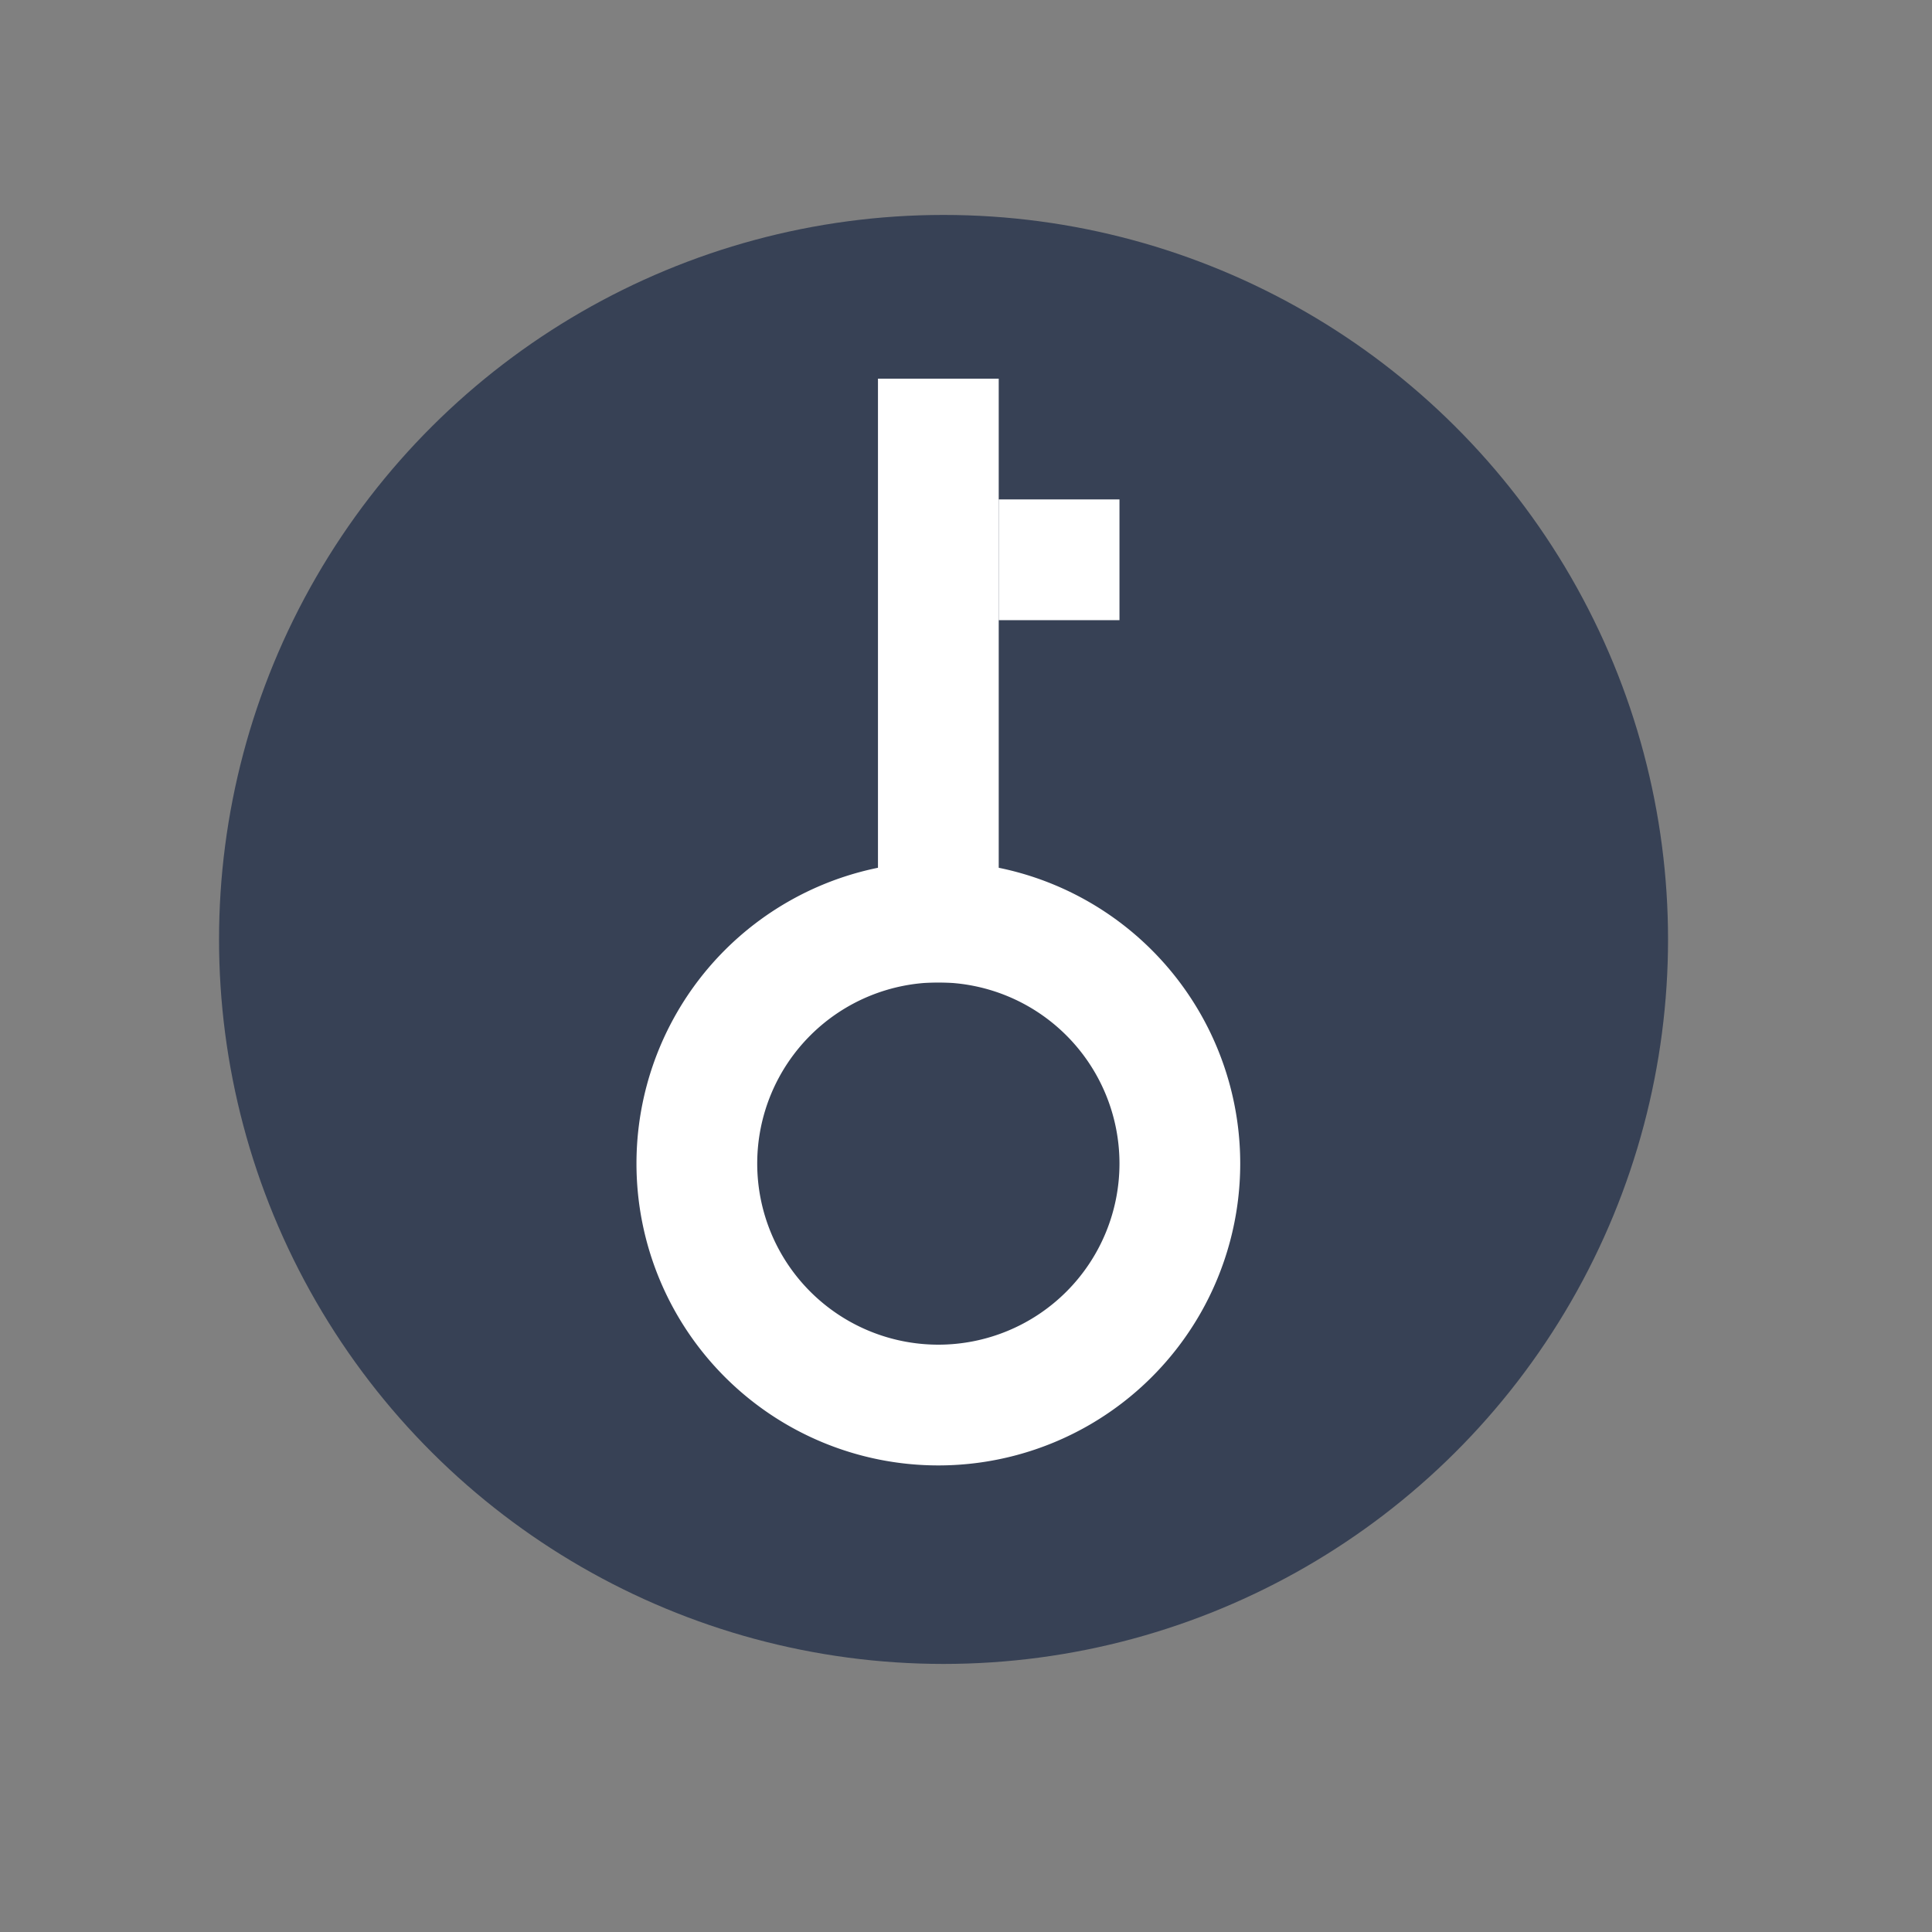 <?xml version="1.0" encoding="UTF-8" standalone="no"?>
<svg
   xmlns:dc="http://purl.org/dc/elements/1.1/"
   xmlns:cc="http://creativecommons.org/ns#"
   xmlns:rdf="http://www.w3.org/1999/02/22-rdf-syntax-ns#"
   xmlns:svg="http://www.w3.org/2000/svg"
   xmlns="http://www.w3.org/2000/svg"
   xmlns:sodipodi="http://sodipodi.sourceforge.net/DTD/sodipodi-0.dtd"
   xmlns:inkscape="http://www.inkscape.org/namespaces/inkscape"
   width="16"
   height="16"
   version="1.1"
   id="svg14"
   sodipodi:docname="emblem-encrypted-unlocked.svg"
   inkscape:version="0.92.5 (2060ec1f9f, 2020-04-08)">
  <rect width="100%" height="100%" fill="#808080" stroke="none"/>
  <defs
     id="defs18" />
  <sodipodi:namedview
     pagecolor="#ffffff"
     bordercolor="#666666"
     borderopacity="1"
     objecttolerance="10"
     gridtolerance="10"
     guidetolerance="10"
     inkscape:pageopacity="0"
     inkscape:pageshadow="2"
     inkscape:window-width="954"
     inkscape:window-height="500"
     id="namedview16"
     showgrid="false"
     inkscape:zoom="14.75"
     inkscape:cx="8"
     inkscape:cy="8"
     inkscape:window-x="0"
     inkscape:window-y="28"
     inkscape:window-maximized="0"
     inkscape:current-layer="g12" />
  <g
     transform="matrix(0,-1,1,0,0,16)"
     id="g12">
    <circle
       style="fill:#374155;fill-opacity:1;stroke-width:0.857"
       cx="8.22"
       cy="7.814"
       r="6"
       id="circle2" />
    <g
       transform="translate(-0.136,-0.729)"
       id="g10">
      <path
         style="fill:#ffffff"
         d="M 6.5,6 A 2.5,2.5 0 0 0 4,8.5 2.5,2.5 0 0 0 6.5,11 2.5,2.5 0 0 0 9,8.5 2.5,2.5 0 0 0 6.5,6 Z m 0,1 A 1.5,1.5 0 0 1 8,8.5 1.5,1.5 0 0 1 6.5,10 1.5,1.5 0 0 1 5,8.5 1.5,1.5 0 0 1 6.5,7 Z"
         id="path4"
         inkscape:connector-curvature="0" />
      <rect
         style="fill:#ffffff"
         width="5"
         height="1"
         x="8"
         y="8"
         id="rect6" />
      <rect
         style="fill:#ffffff"
         width="1"
         height="1"
         x="11"
         y="9"
         id="rect8" />
    </g>
  </g>
</svg>
